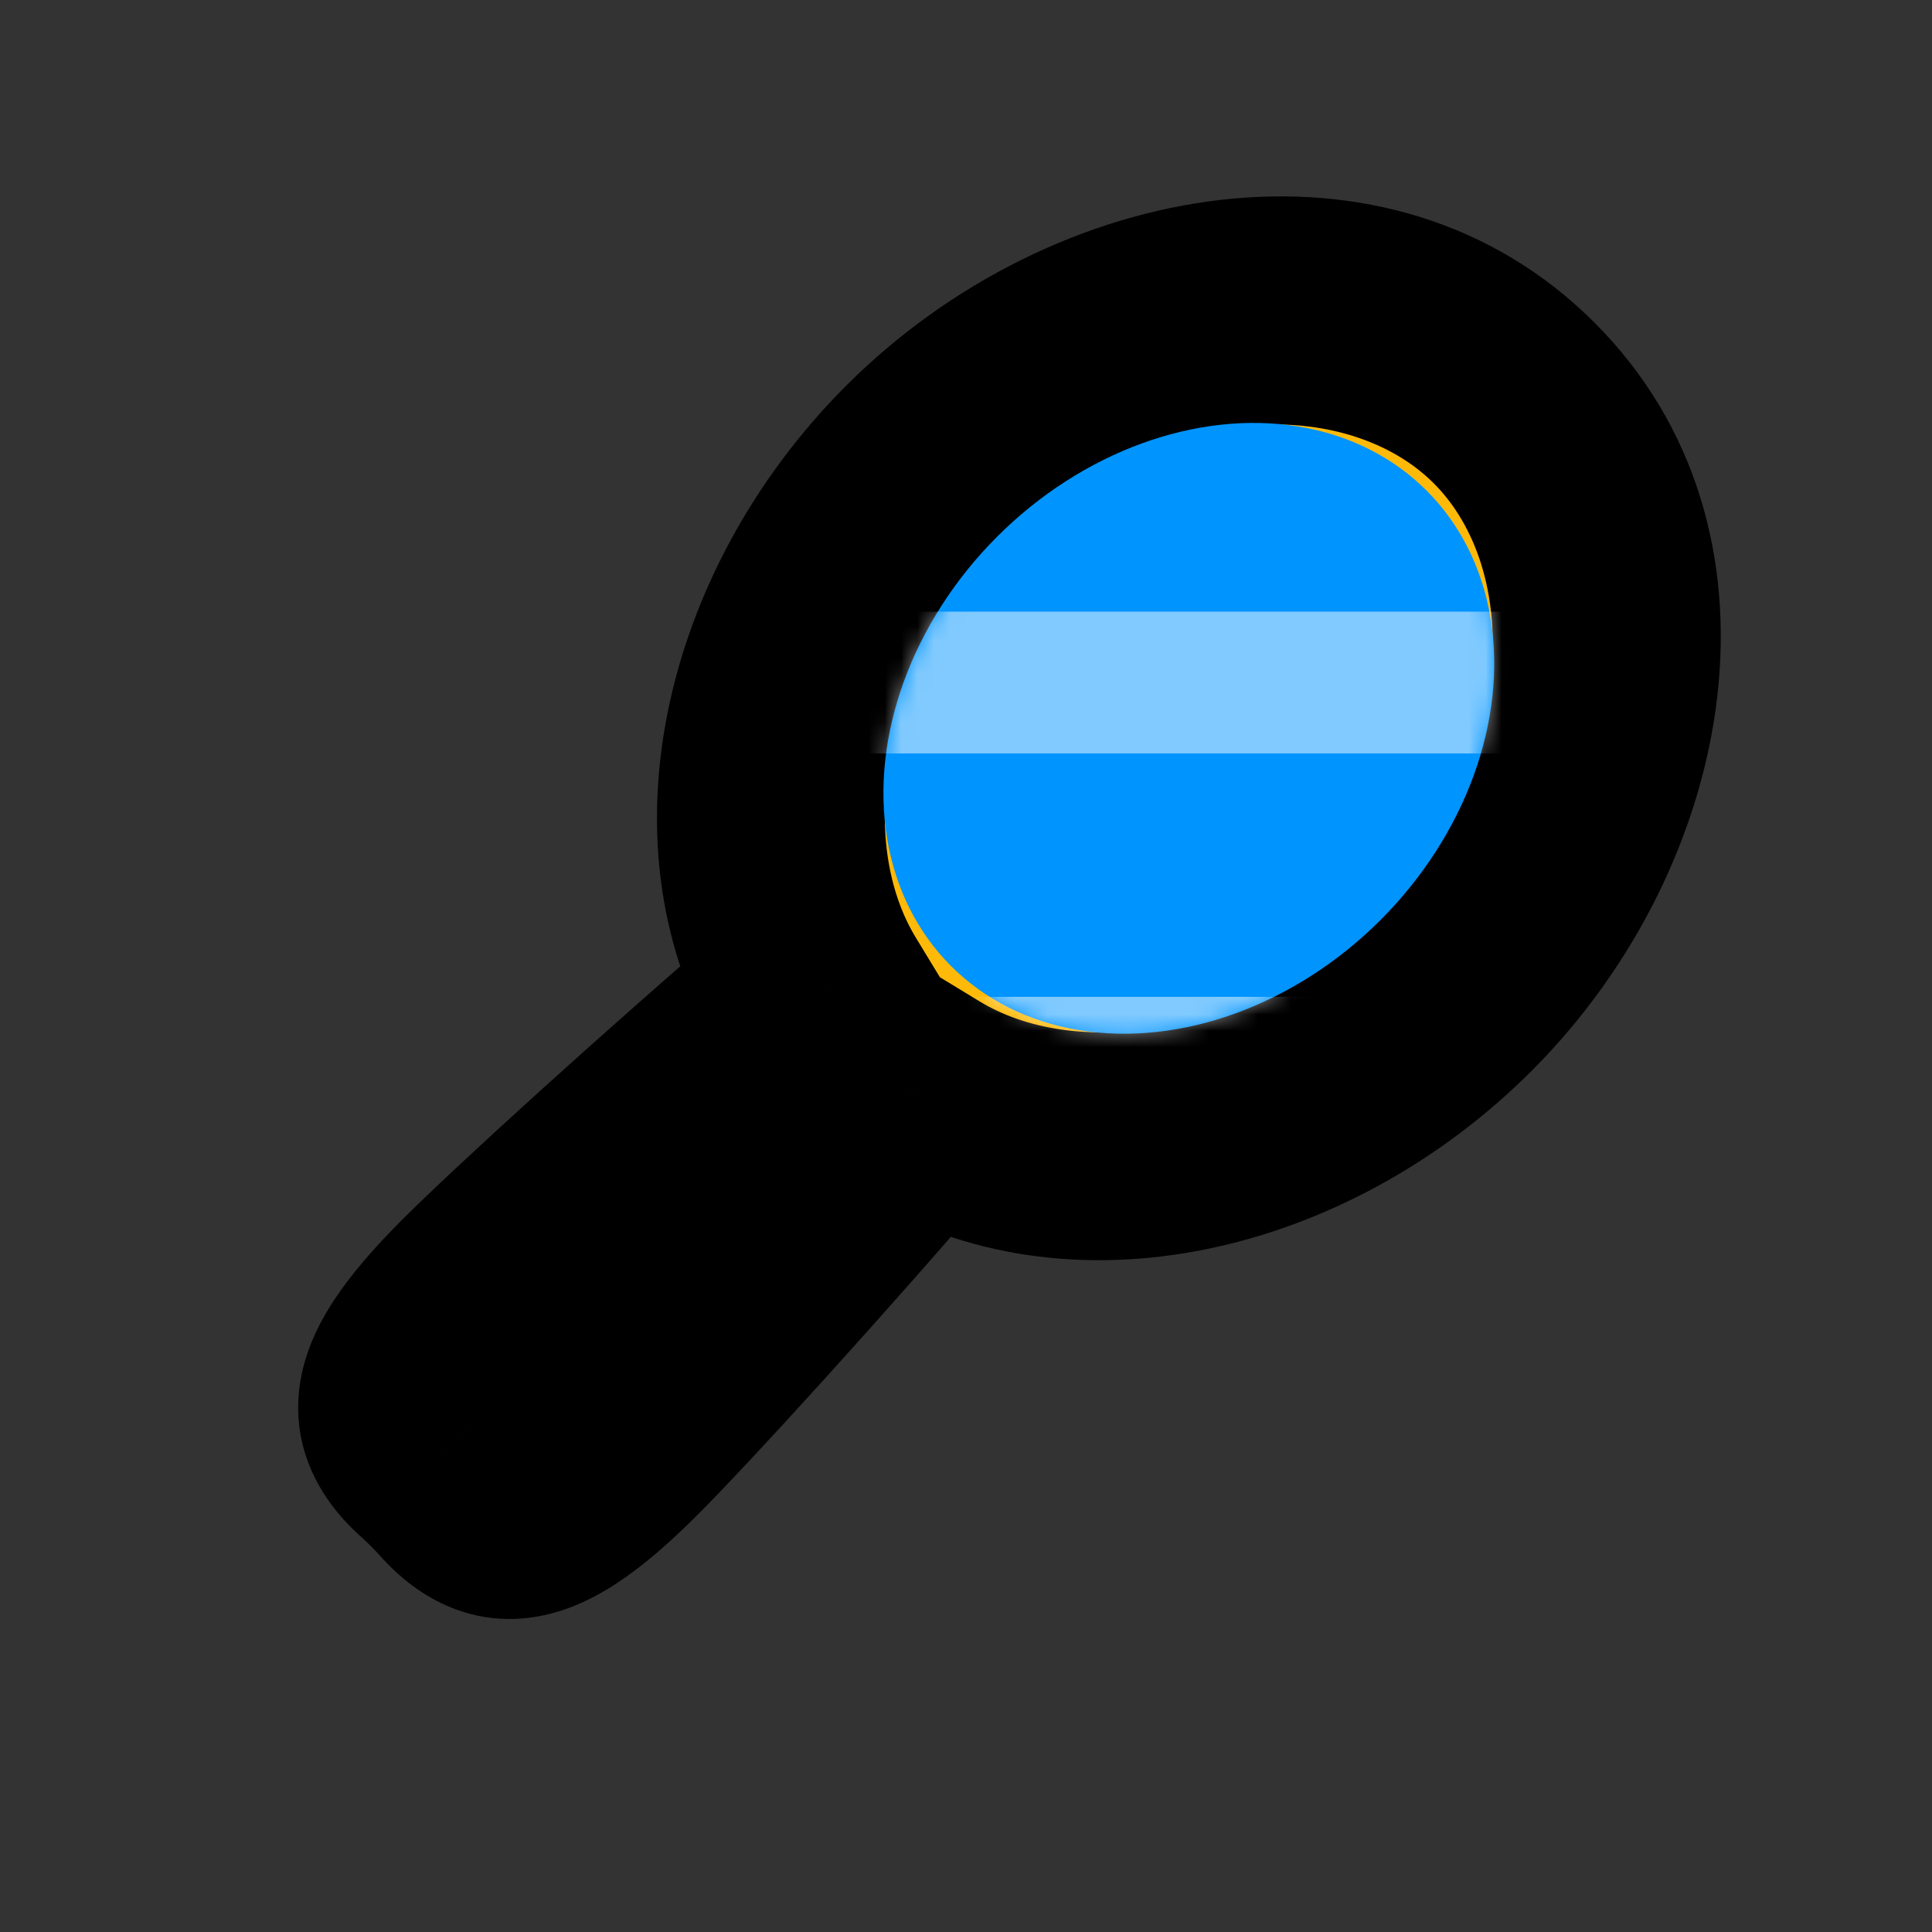 <svg width="119" height="119" viewBox="0 0 119 119" fill="none" xmlns="http://www.w3.org/2000/svg">
<rect x="0" y="0" width="119" height="119" fill="#333333" stroke="none"/>
<mask id="path-1-outside-1" maskUnits="userSpaceOnUse" x="1.447" y="-1.233" width="118.087" height="118.087" fill="black">
<rect fill="white" x="1.447" y="-1.233" width="118.087" height="118.087"/>
<path fill-rule="evenodd" clip-rule="evenodd" d="M56.692 67.656C65.924 73.272 79.642 70.757 89.381 61.018C100.448 49.951 102.187 33.745 93.264 24.822C84.341 15.899 68.135 17.638 57.068 28.705C47.33 38.444 44.814 52.16 50.429 61.393C41.55 69.012 32.785 77.014 29.722 80.077C23.551 86.248 25.14 87.754 27.205 89.713C27.401 89.898 27.601 90.088 27.799 90.286C27.997 90.484 28.186 90.684 28.372 90.88C30.33 92.945 31.837 94.534 38.008 88.363C41.071 85.3 49.073 76.535 56.692 67.656Z"/>
</mask>
<path fill-rule="evenodd" clip-rule="evenodd" d="M56.692 67.656C65.924 73.272 79.642 70.757 89.381 61.018C100.448 49.951 102.187 33.745 93.264 24.822C84.341 15.899 68.135 17.638 57.068 28.705C47.33 38.444 44.814 52.16 50.429 61.393C41.55 69.012 32.785 77.014 29.722 80.077C23.551 86.248 25.14 87.754 27.205 89.713C27.401 89.898 27.601 90.088 27.799 90.286C27.997 90.484 28.186 90.684 28.372 90.88C30.33 92.945 31.837 94.534 38.008 88.363C41.071 85.3 49.073 76.535 56.692 67.656Z" fill="#FFBA09"/>
<path d="M56.692 67.656L60.33 61.675L55.251 58.586L51.379 63.098L56.692 67.656ZM50.429 61.393L54.988 66.705L59.499 62.834L56.41 57.755L50.429 61.393ZM27.205 89.713L32.022 84.634L32.022 84.633L27.205 89.713ZM28.372 90.88L33.451 86.063L33.451 86.063L28.372 90.88ZM84.431 56.068C76.313 64.186 66.078 65.172 60.33 61.675L53.054 73.636C65.771 81.372 82.971 77.328 94.33 65.968L84.431 56.068ZM88.314 29.772C93.561 35.019 93.814 46.686 84.431 56.068L94.33 65.968C107.083 53.215 110.812 32.471 98.213 19.873L88.314 29.772ZM62.018 33.655C71.4 24.273 83.067 24.525 88.314 29.772L98.213 19.873C85.615 7.274 64.871 11.003 52.118 23.756L62.018 33.655ZM56.41 57.755C52.914 52.007 53.9 41.773 62.018 33.655L52.118 23.756C40.759 35.115 36.715 52.313 44.448 65.03L56.41 57.755ZM45.871 56.081C36.95 63.736 28.025 71.874 24.772 75.127L34.672 85.027C37.545 82.154 46.15 74.289 54.988 66.705L45.871 56.081ZM24.772 75.127C23.063 76.837 21.644 78.463 20.594 80.053C19.563 81.614 18.592 83.58 18.399 85.893C17.96 91.162 21.883 94.313 22.388 94.792L32.022 84.633C31.737 84.364 31.621 84.251 31.538 84.164C31.466 84.089 31.549 84.165 31.679 84.359C31.82 84.57 32.033 84.945 32.186 85.467C32.344 86.008 32.392 86.556 32.351 87.056C32.274 87.976 31.934 88.287 32.276 87.768C32.6 87.279 33.296 86.403 34.672 85.027L24.772 75.127ZM22.388 94.792C22.594 94.987 22.727 95.114 22.849 95.236L32.748 85.336C32.474 85.062 32.207 84.81 32.022 84.634L22.388 94.792ZM22.849 95.236C22.971 95.358 23.098 95.491 23.293 95.697L33.451 86.063C33.275 85.877 33.023 85.611 32.748 85.336L22.849 95.236ZM23.293 95.697C23.772 96.202 26.923 100.125 32.192 99.686C34.505 99.493 36.471 98.522 38.032 97.491C39.621 96.441 41.248 95.022 42.958 93.312L33.058 83.413C31.682 84.789 30.806 85.485 30.317 85.809C29.798 86.151 30.108 85.811 31.029 85.734C31.529 85.692 32.076 85.741 32.618 85.899C33.14 86.052 33.515 86.265 33.726 86.406C33.92 86.535 33.996 86.619 33.921 86.547C33.834 86.464 33.721 86.348 33.451 86.063L23.293 95.697ZM42.958 93.312C46.211 90.059 54.349 81.135 62.004 72.214L51.379 63.098C43.796 71.935 35.931 80.54 33.058 83.413L42.958 93.312Z" fill="black" mask="url(#path-1-outside-1)"/>
<ellipse cx="73.225" cy="44.861" rx="16.697" ry="20.71" transform="rotate(45 73.225 44.861)" fill="#0094FF"/>
<mask id="mask0" mask-type="alpha" maskUnits="userSpaceOnUse" x="54" y="26" width="39" height="38">
<ellipse cx="73.225" cy="44.861" rx="16.697" ry="20.71" transform="rotate(45 73.225 44.861)" fill="#0094FF"/>
</mask>
<g mask="url(#mask0)">
<rect x="49.298" y="37.674" width="48.065" height="8.734" fill="white" fill-opacity="0.5"/>
<rect x="46.655" y="61.4" width="48.065" height="4.391" fill="white" fill-opacity="0.5"/>
</g>
</svg>
